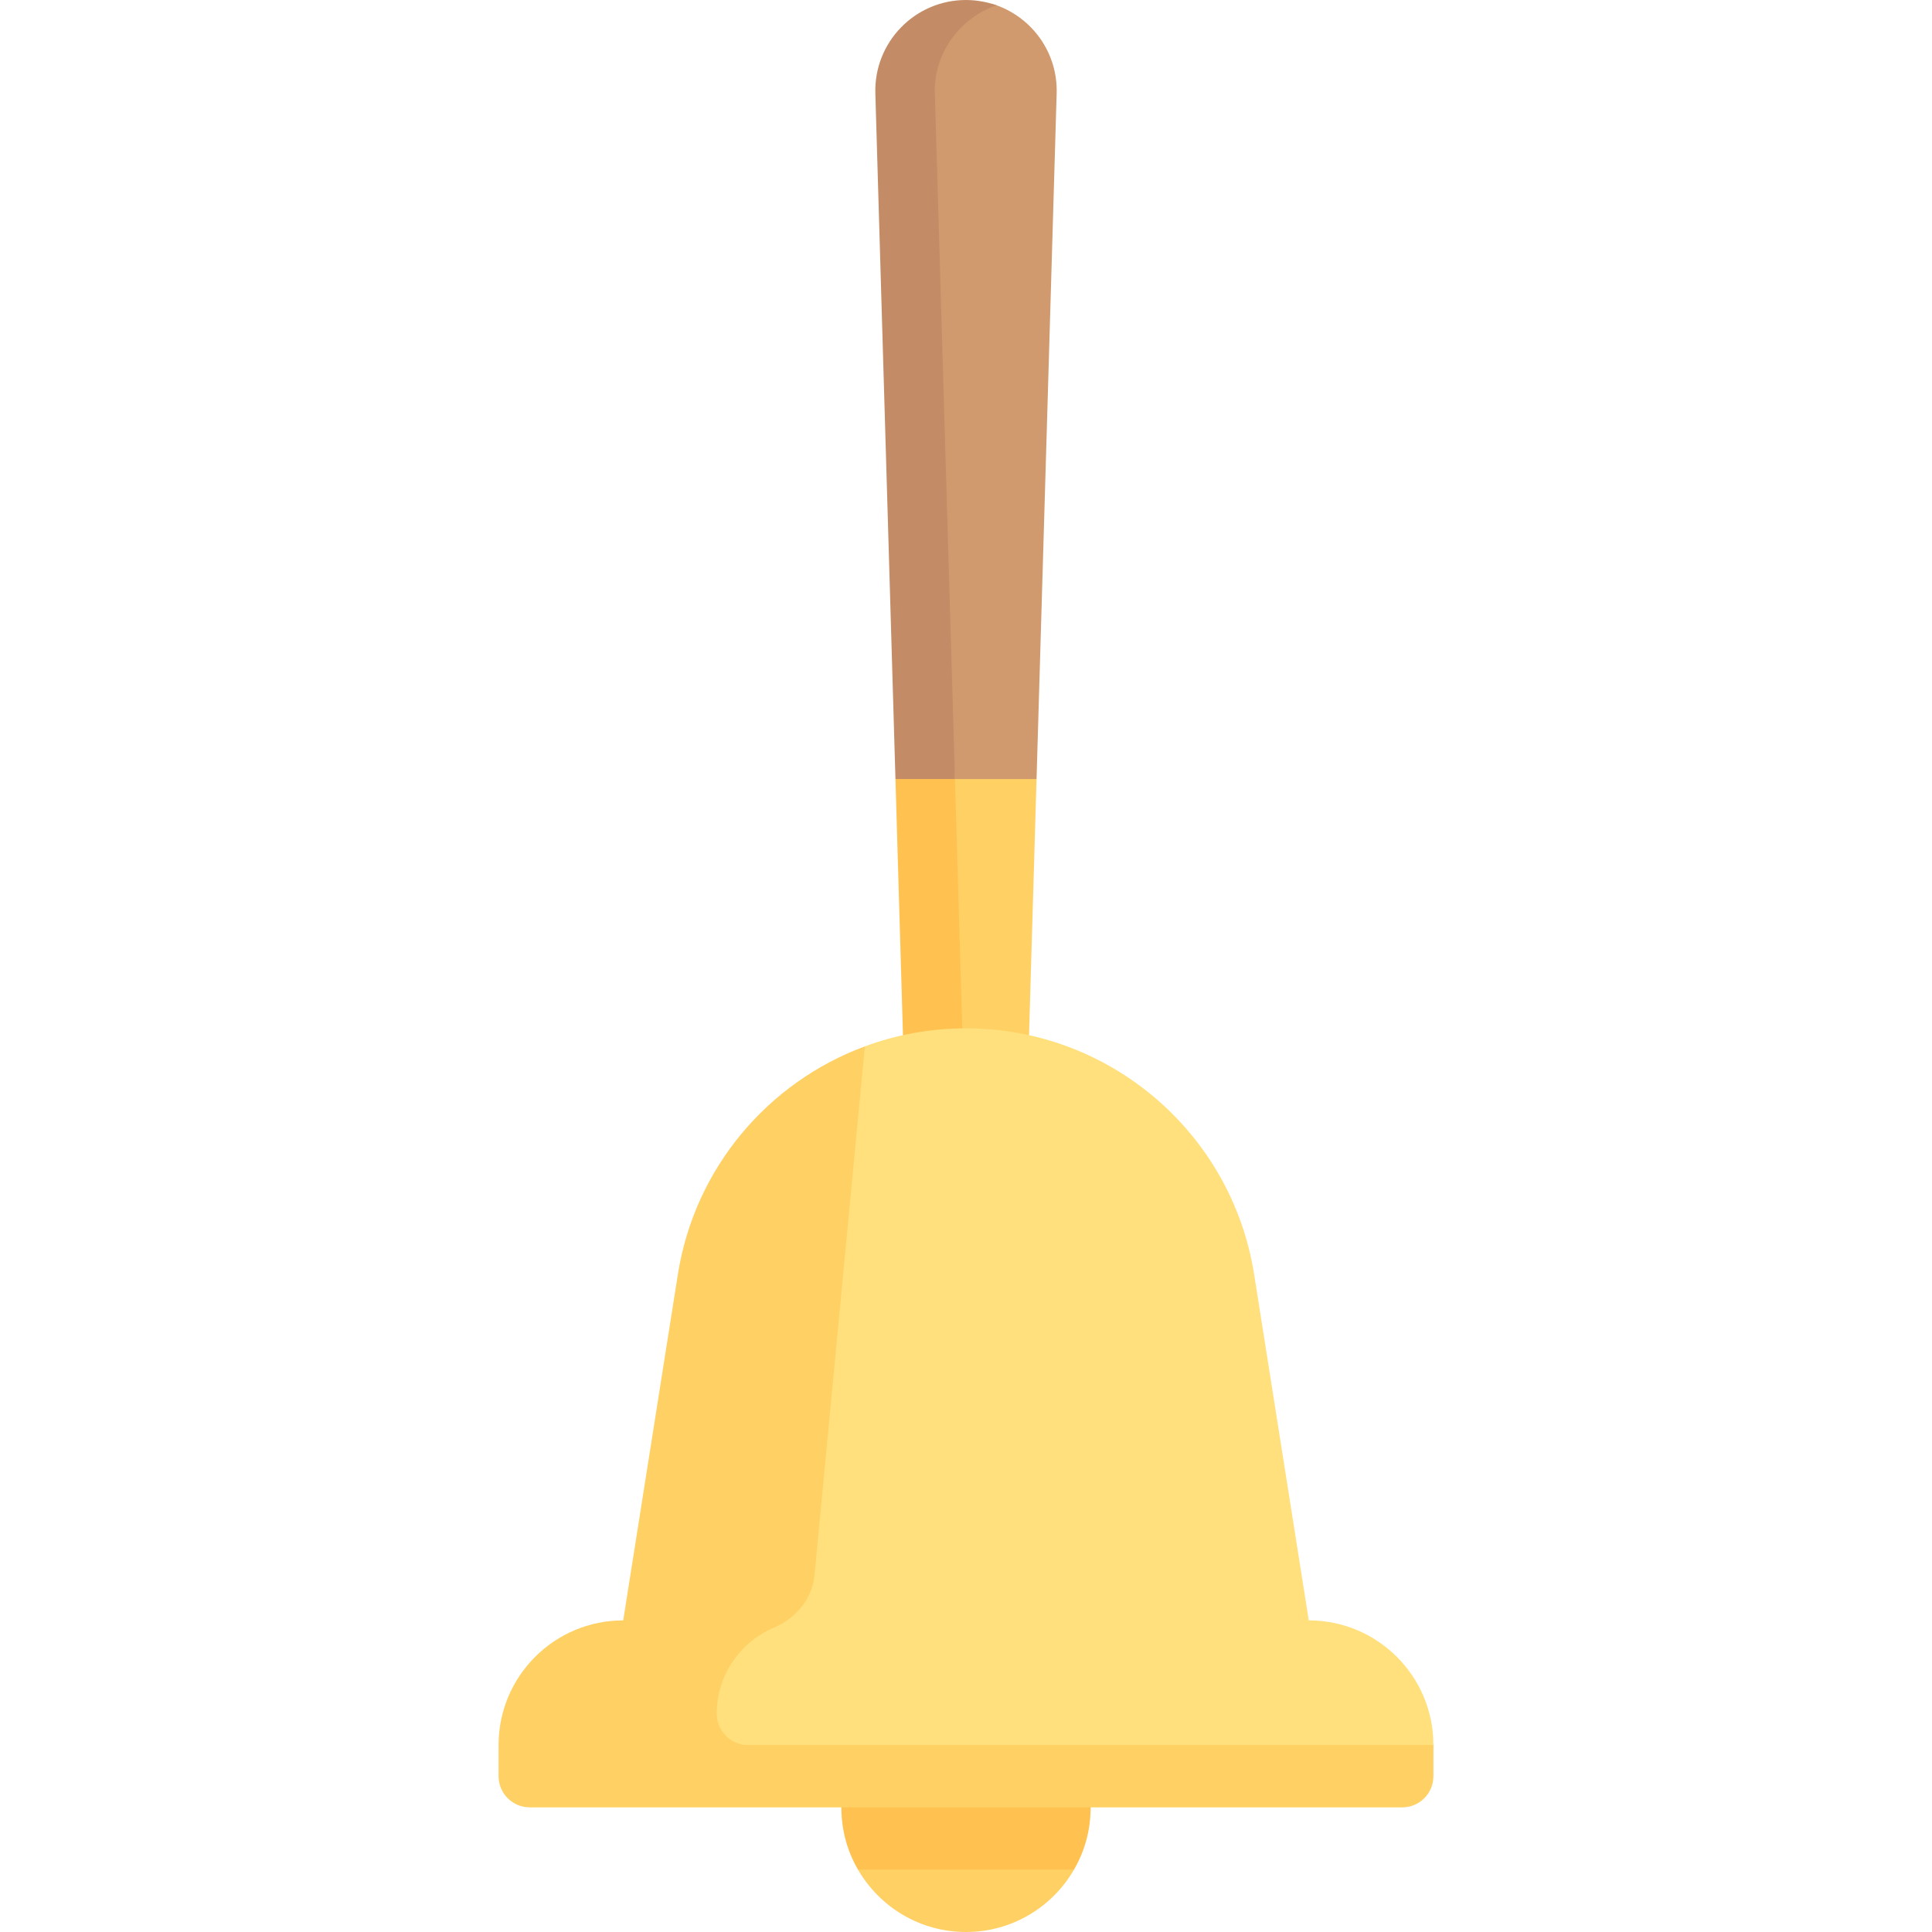 <svg id="Capa_1" enable-background="new 0 0 512 512" height="512" viewBox="0 0 512 512" width="512" xmlns="http://www.w3.org/2000/svg"><g><path d="m247.93 193.125 2.57 87.649h22.016l2.18-74.323z" fill="#ffd064"/><path d="m252.877 199.503-15.573 6.949 2.18 74.322h15.777z" fill="#ffc250"/><path d="m256 484.75-28.614 10.733c5.711 9.874 16.387 16.517 28.614 16.517s22.902-6.643 28.613-16.516z" fill="#ffd064"/><path d="m256 445.935c-18.243 0-33.032 14.789-33.032 33.032 0 6.047 1.579 11.641 4.417 16.516h57.227c2.838-4.875 4.421-10.469 4.421-16.516-.001-18.243-14.79-33.032-33.033-33.032z" fill="#ffc250"/><path d="m346.839 429.419-14.471-91.647c-5.933-37.579-38.324-65.256-76.368-65.256-9.383 0-18.421 1.683-26.804 4.784l-30.951 60.472-14.471 91.647c-18.243 0-33.032 14.789-33.032 33.032 0 4.561 3.697 8.258 8.258 8.258h212.613c4.561 0 8.258-3.697 8.258-8.258 0-18.243-14.789-33.032-33.032-33.032z" fill="#ffe07d"/><path d="m198.194 462.452c-4.625 0-8.293-3.831-8.257-8.456.079-10.133 6.242-18.818 15.016-22.581 5.893-2.528 10.291-7.601 10.899-13.985l13.344-140.13c-25.604 9.471-45.094 32.164-49.564 60.472l-14.471 91.647c-18.243 0-33.032 14.789-33.032 33.032v8.258c0 4.561 3.697 8.258 8.258 8.258h231.226c4.561 0 8.258-3.697 8.258-8.258v-8.258h-181.677z" fill="#ffd064"/><path d="m256 1.5c-13.559 0-18.072 9.71-17.661 23.263l14.743 181.689h21.614l5.328-181.689c.325-10.716-6.405-19.966-15.94-23.37-2.524-.902-5.245.107-8.084.107z" fill="#d19a6e"/><path d="m247.753 24.763c-.327-10.771 6.718-20.01 16.331-23.37-2.482-.868-5.301-1.393-8.084-1.393-13.559 0-24.434 11.21-24.024 24.763l5.328 181.689h15.777z" fill="#c38c66"/></g></svg>